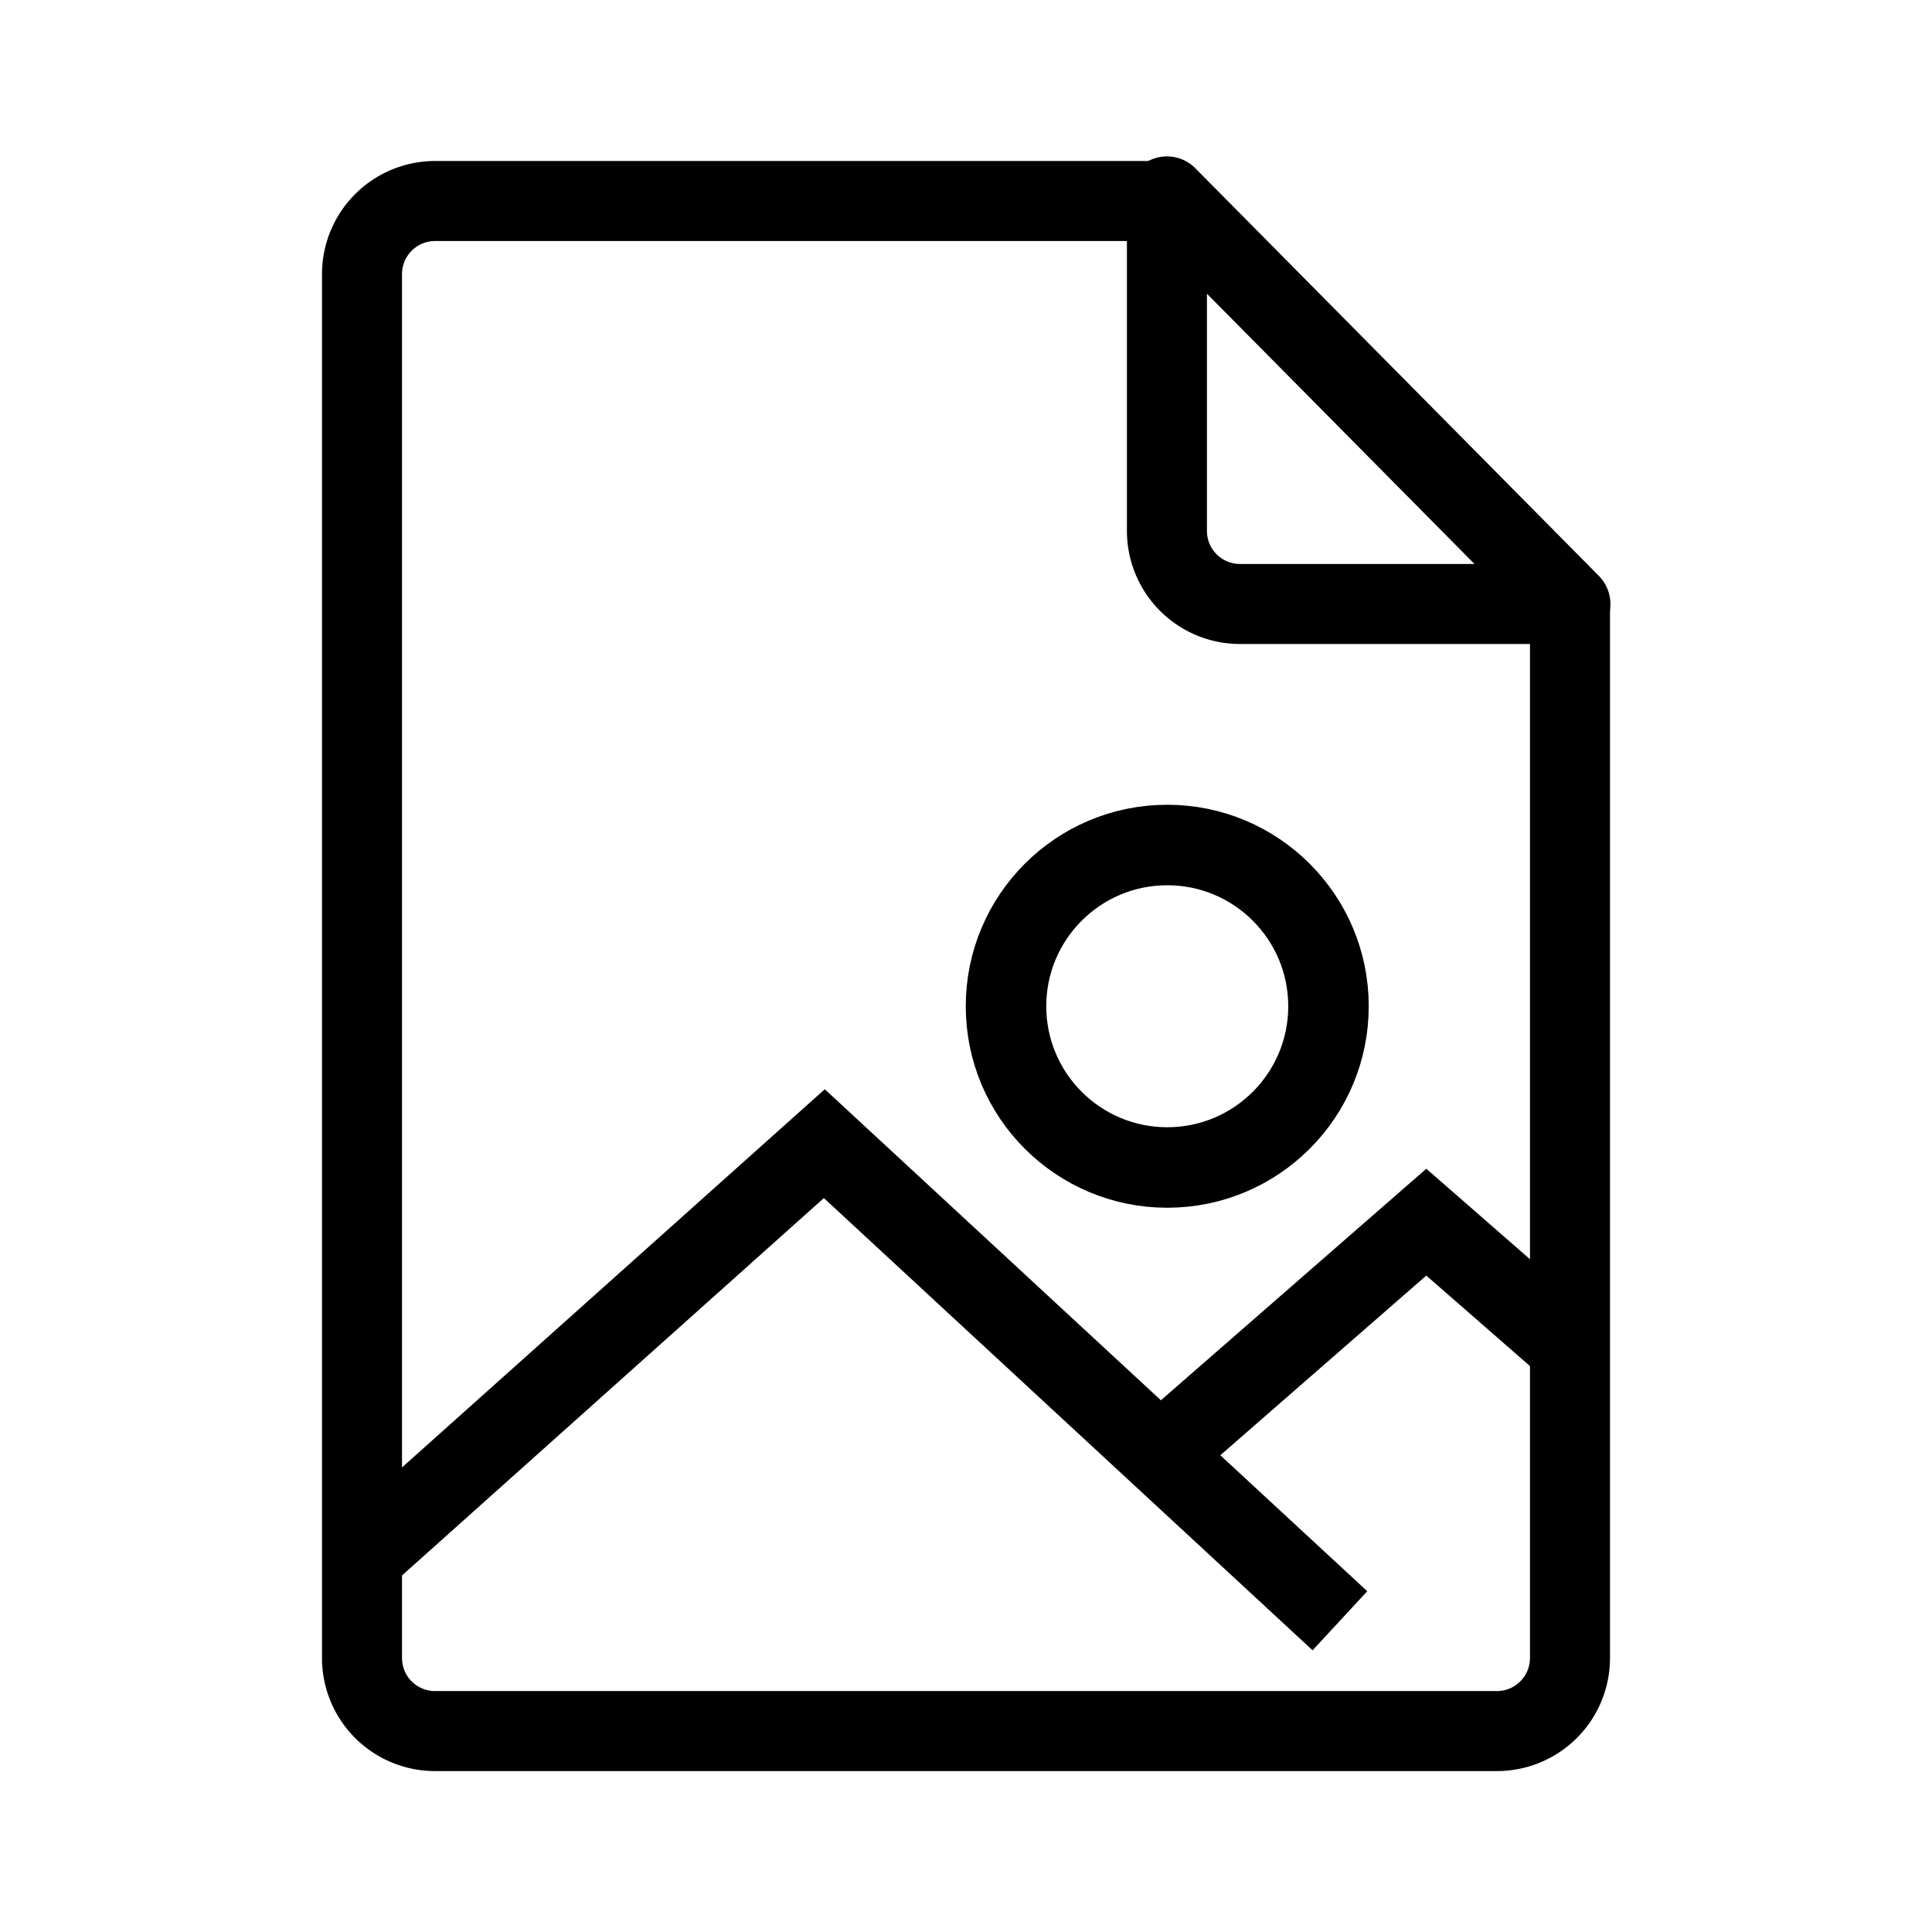 <svg xmlns="http://www.w3.org/2000/svg" viewBox="0 0 24 24"><g fill="none" stroke="#000" transform="translate(0 -1028.362)"><path stroke-linejoin="round" stroke-width=".994" d="M19.503 1035.907v13.049c0 .504-.405.91-.91.91H5.407a.907.907 0 0 1-.91-.91v-17.187c0-.504.406-.91.91-.91h9.065"/><path stroke-linejoin="round" stroke-width=".994" d="M19.508 1035.865h-4.102a.908.908 0 0 1-.91-.91v-4.153z"/><path stroke-linecap="square" d="M4.722 1047.505l5.518-4.936 6.038 5.587M14.708 1046.17l3.01-2.626 1.573 1.373"/><circle cx="14.5" cy="1040.862" r="2.003" stroke-linecap="square"/></g></svg>